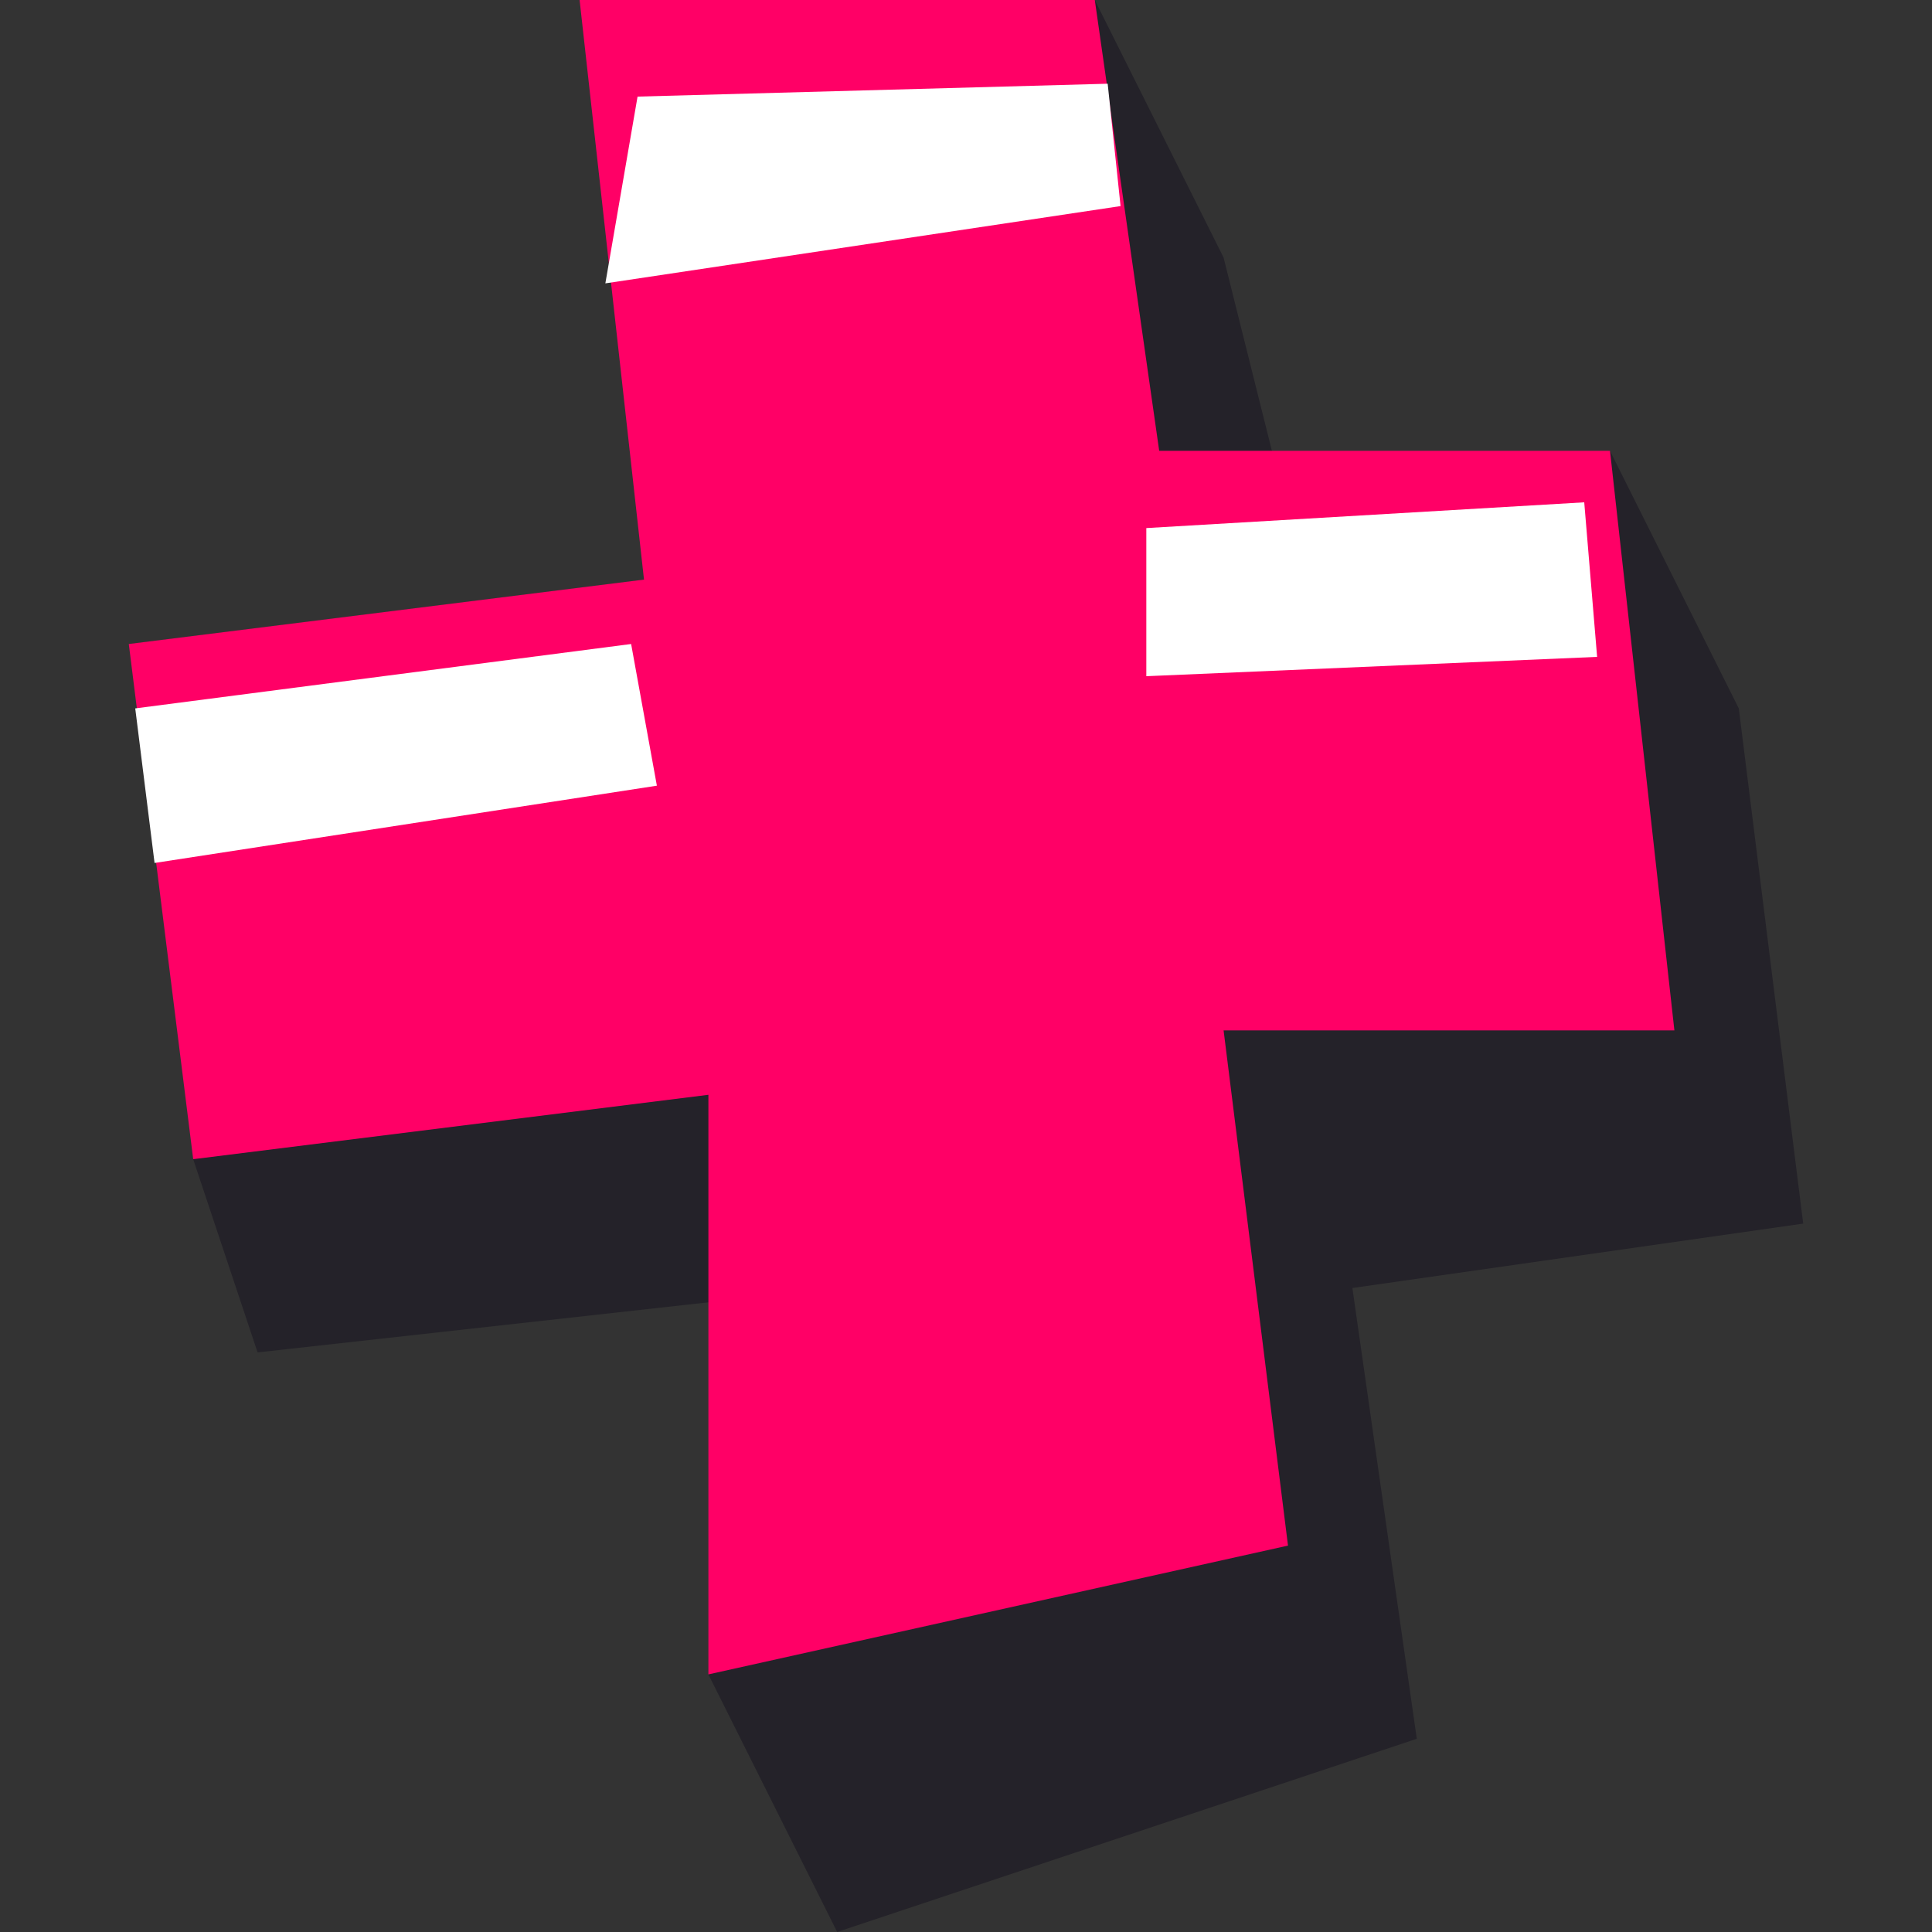<?xml version="1.0" encoding="utf-8"?>
<!-- Generator: Adobe Illustrator 22.1.0, SVG Export Plug-In . SVG Version: 6.00 Build 0)  -->
<svg version="1.1" id="Слой_1" xmlns="http://www.w3.org/2000/svg" xmlns:xlink="http://www.w3.org/1999/xlink" x="0px" y="0px"
	 width="30px" height="30px" viewBox="0 0 30 30" style="enable-background:new 0 0 30 30;" xml:space="preserve">
<rect x="0" y="0" width="30" height="30" fill="#333333" stroke="none"/>
<style type="text/css">
	.st0{fill:#242229;}
	.st1{fill:#FF0066;}
	.st2{fill:#FFFFFF;}
</style>
<g id="Plus_x5F_Normal">
	<path id="Shadow_2_" class="st0" d="M20,8l-1-4l-2-4L3,18l1,3l9-1l-2,6l2,4l9-3l-1-7l7-1l-1-8l-2-4L20,8z"/>
	<path id="Plus" class="st1" d="M17,0H9l1,9l-8,1l1,8l8-1v9l9-2l-1-8h7l-1-9h-7L17,0z"/>
	<path id="Light_2_" class="st2" d="M2.4,13.4L2.1,11l7.7-1l0.4,2.2L2.4,13.4z M17.2,1.3L9.9,1.5L9.4,4.4l8-1.2L17.2,1.3z M17.8,8.2
		v2.3l7-0.3l-0.2-2.4L17.8,8.2z"/>
</g>
</svg>
